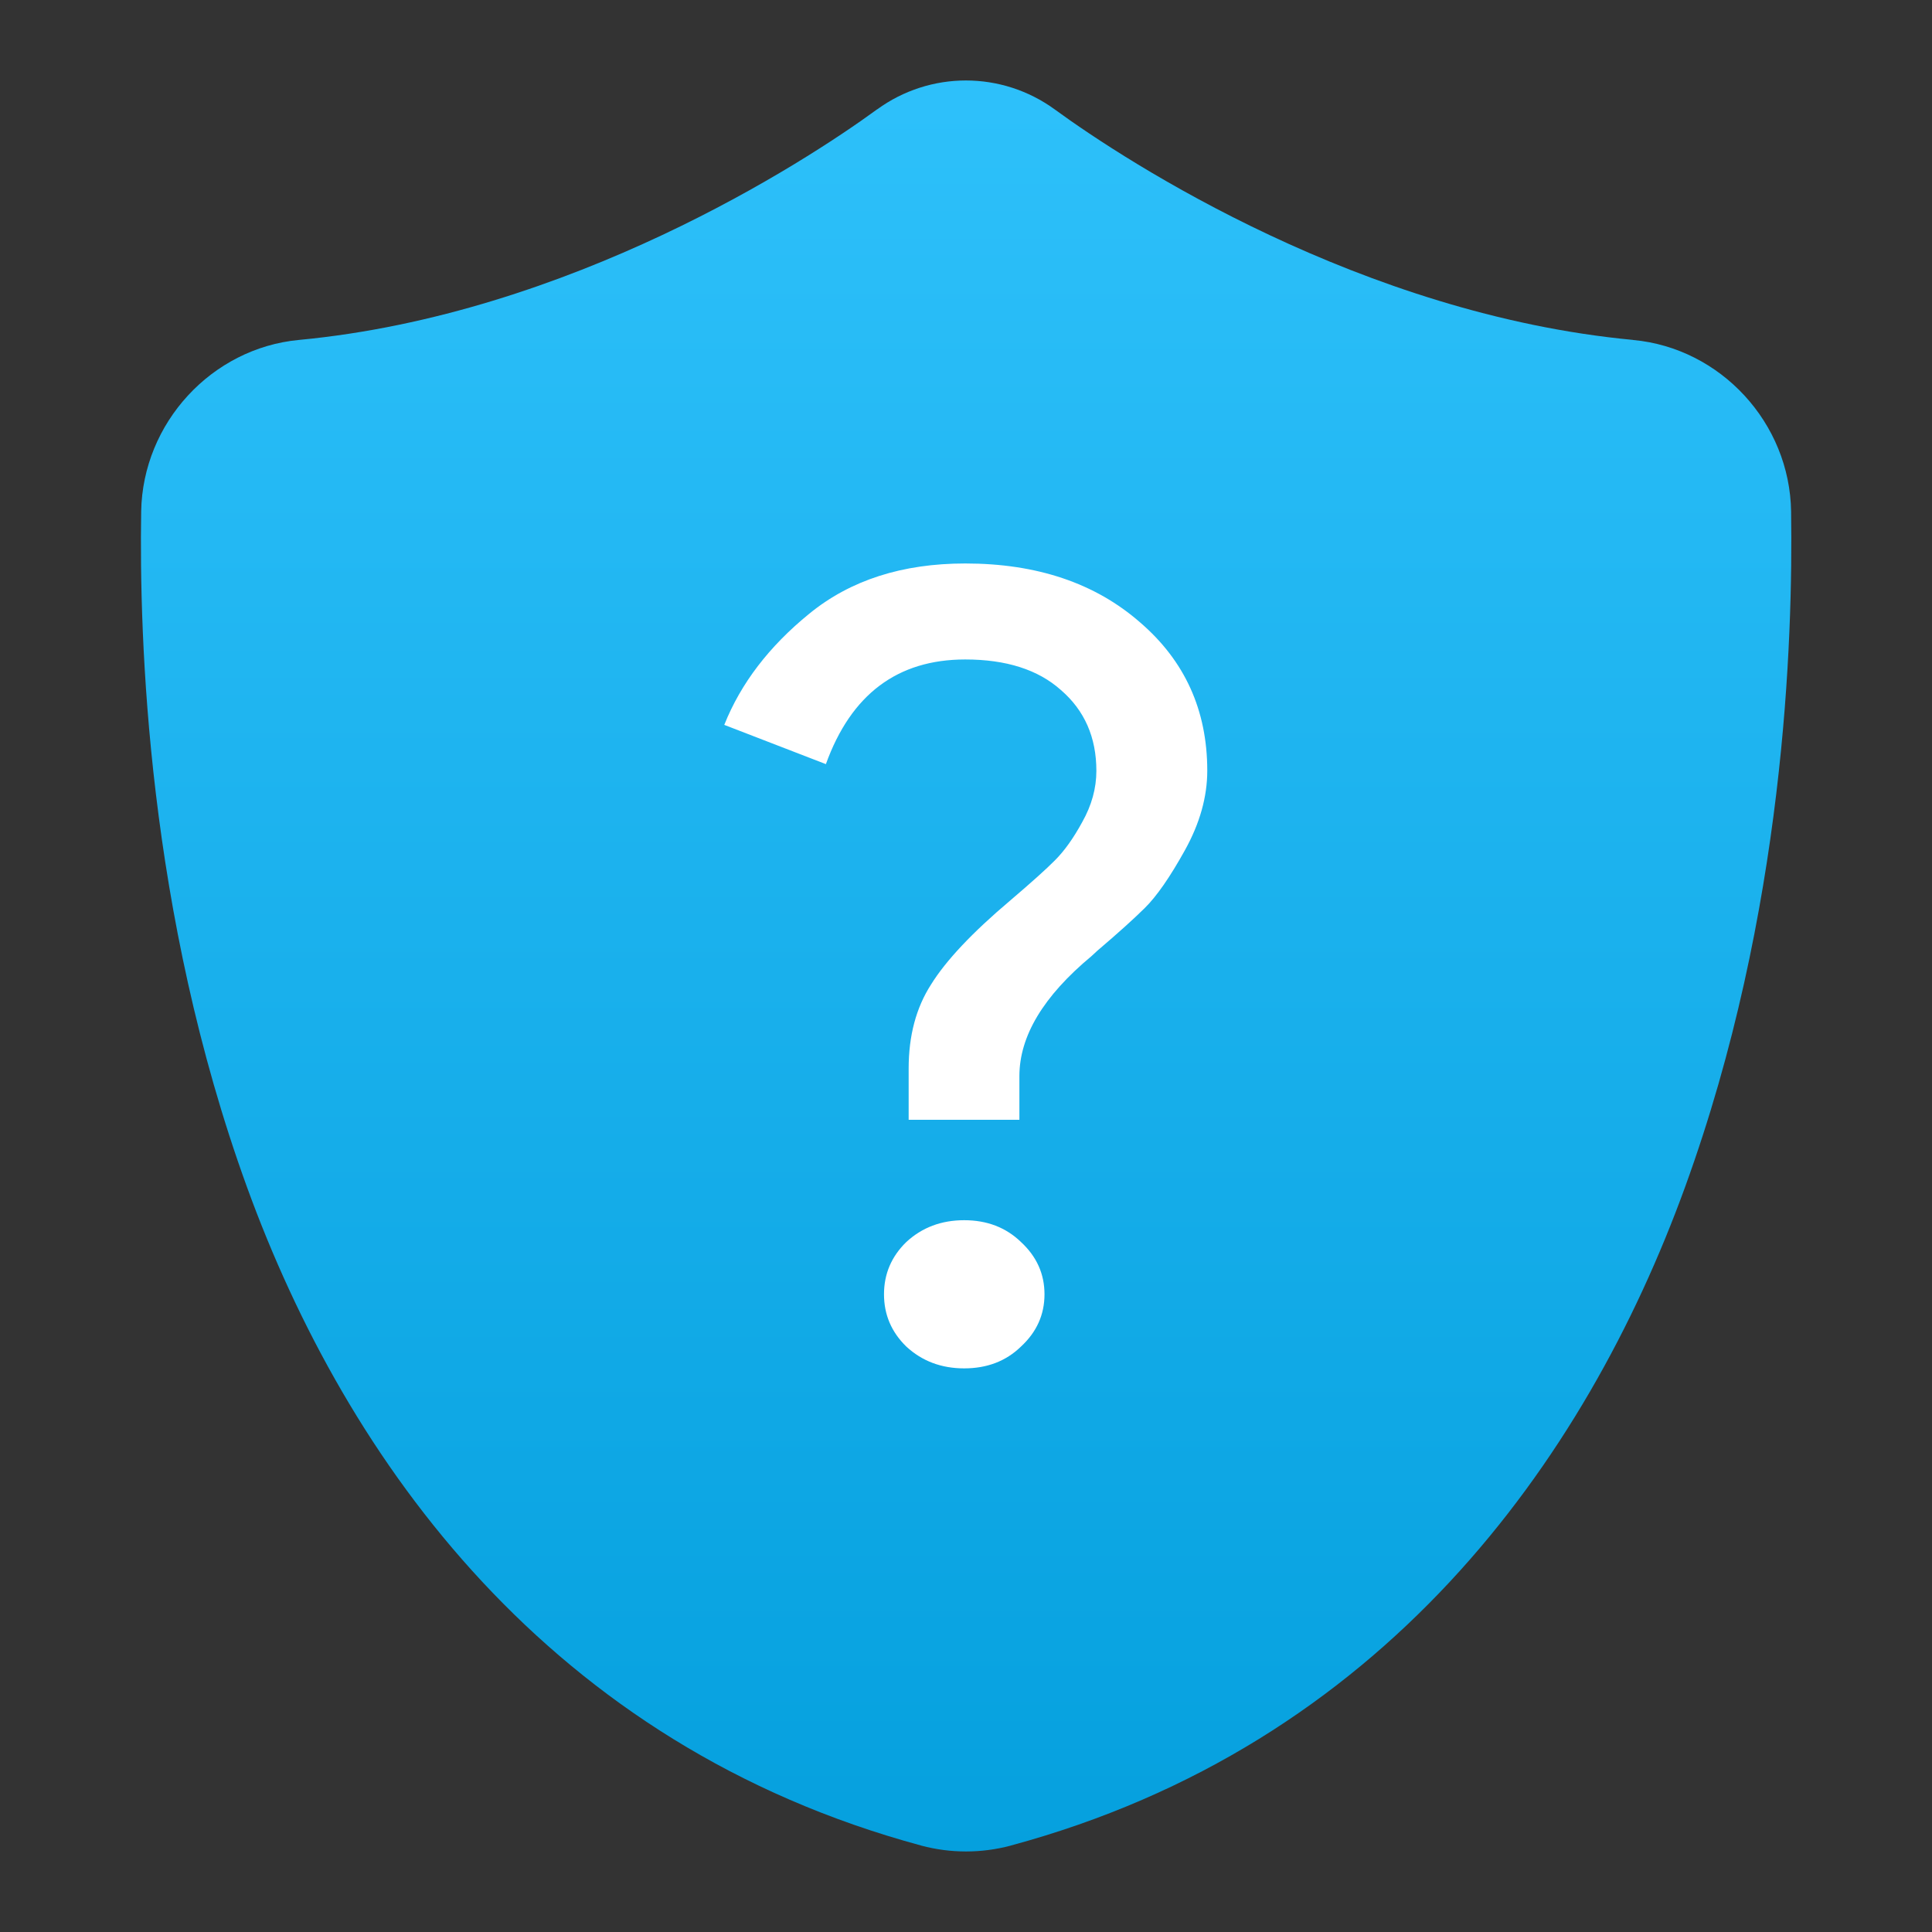 <?xml version="1.0" encoding="UTF-8" standalone="no"?>
<!-- Created with Inkscape (http://www.inkscape.org/) -->

<svg
   xmlns:dc="http://purl.org/dc/elements/1.1/"
   xmlns:cc="http://creativecommons.org/ns#"
   xmlns:rdf="http://www.w3.org/1999/02/22-rdf-syntax-ns#"
   xmlns:svg="http://www.w3.org/2000/svg"
   xmlns="http://www.w3.org/2000/svg"
   xmlns:xlink="http://www.w3.org/1999/xlink"
   xmlns:sodipodi="http://sodipodi.sourceforge.net/DTD/sodipodi-0.dtd"
   xmlns:inkscape="http://www.inkscape.org/namespaces/inkscape"
   width="48"
   height="48"
   viewBox="0 0 12.7 12.7"
   version="1.1"
   id="svg8"
   inkscape:version="0.92.2 2405546, 2018-03-11"
   sodipodi:docname="help.svg">
  <rect x="0" y="0" width="12.7" height="12.7" fill="#333333" stroke="none"/>
  <defs
     id="defs2">
    <linearGradient
       id="linearGradient4232">
      <stop
         style="stop-color:#3889e9;stop-opacity:1"
         offset="0"
         id="stop4234-0" />
      <stop
         style="stop-color:#5ea5fb;stop-opacity:1"
         offset="1"
         id="stop4236" />
    </linearGradient>
    <linearGradient
       gradientTransform="matrix(0.416,0,0,0.416,-196.862,70.918)"
       gradientUnits="userSpaceOnUse"
       y2="517.798"
       x2="399.571"
       y1="545.798"
       x1="399.571"
       id="linearGradient3426"
       xlink:href="#linearGradient4232"
       inkscape:collect="always" />
    <linearGradient
       gradientTransform="matrix(0.265,0,0,0.265,-2.9145364e-5,284.3)"
       gradientUnits="userSpaceOnUse"
       y2="2.524"
       x2="24.044"
       y1="46.09"
       x1="24.044"
       id="linearGradient899"
       xlink:href="#linearGradient897"
       inkscape:collect="always" />
    <linearGradient
       id="linearGradient897"
       inkscape:collect="always">
      <stop
         id="stop893"
         offset="0"
         style="stop-color:#05a0de;stop-opacity:1" />
      <stop
         id="stop895"
         offset="1"
         style="stop-color:#2dc0fa;stop-opacity:1" />
    </linearGradient>
  </defs>
  <sodipodi:namedview
     id="base"
     pagecolor="#ffffff"
     bordercolor="#666666"
     borderopacity="1.0"
     inkscape:pageopacity="0.0"
     inkscape:pageshadow="2"
     inkscape:zoom="11.068245"
     inkscape:cx="24"
     inkscape:cy="24.000076"
     inkscape:document-units="px"
     inkscape:current-layer="layer1"
     showgrid="false"
     units="px"
     inkscape:showpageshadow="false"
     inkscape:window-width="1366"
     inkscape:window-height="699"
     inkscape:window-x="0"
     inkscape:window-y="0"
     inkscape:window-maximized="1" />
  <g
     inkscape:label="Layer 1"
     inkscape:groupmode="layer"
     id="layer1"
     transform="translate(0,-284.3)">
    <g
       style="display:inline"
       id="layer2"
       transform="matrix(0.265,0,0,0.265,0.635,284.386)" />
    <g
       style="display:inline"
       id="layer1-3"
       transform="matrix(0.265,0,0,0.265,0.635,284.386)" />
    <g
       transform="matrix(0.447,0,0,0.447,-231.854,77.699)"
       id="layer1-39"
       inkscape:label="Capa 1" />
    <circle
       style="opacity:1;fill:url(#linearGradient3426);fill-opacity:1;stroke:none;stroke-width:0.54;stroke-miterlimit:4;stroke-dasharray:none;stroke-dashoffset:0;stroke-opacity:1"
       id="ellipse4233"
       cx="-30.312"
       cy="292.026"
       r="0" />
    <g
       id="layer2-7"
       style="display:inline;stroke:none;stroke-width:1.3;stroke-miterlimit:4;stroke-dasharray:none;stroke-opacity:1"
       transform="matrix(0.265,0,0,0.265,-15.807,286.668)" />
    <g
       id="layer1-65"
       style="display:inline;stroke:none;stroke-width:1.3;stroke-miterlimit:4;stroke-dasharray:none;stroke-opacity:1"
       transform="matrix(0.265,0,0,0.265,-15.807,286.668)" />
    <g
       id="layer2-3"
       style="display:inline;stroke:none;stroke-width:1.3;stroke-miterlimit:4;stroke-dasharray:none;stroke-opacity:1"
       transform="matrix(0.232,0,0,0.234,-21.819,285.794)" />
    <g
       id="layer1-6"
       style="display:inline;stroke:none;stroke-width:1.3;stroke-miterlimit:4;stroke-dasharray:none;stroke-opacity:1"
       transform="matrix(0.232,0,0,0.234,-21.819,285.794)" />
    <g
       transform="matrix(0.265,0,0,0.265,-16.729,287.428)"
       style="display:inline;stroke:none;stroke-width:1.3;stroke-miterlimit:4;stroke-dasharray:none;stroke-opacity:1"
       id="layer2-4" />
    <g
       transform="matrix(0.265,0,0,0.265,-16.729,287.428)"
       style="display:inline;stroke:none;stroke-width:1.3;stroke-miterlimit:4;stroke-dasharray:none;stroke-opacity:1"
       id="layer1-5" />
    <g
       transform="matrix(0.232,0,0,0.234,-22.742,286.554)"
       style="display:inline;stroke:none;stroke-width:1.3;stroke-miterlimit:4;stroke-dasharray:none;stroke-opacity:1"
       id="layer2-3-2" />
    <g
       transform="matrix(0.232,0,0,0.234,-22.742,286.554)"
       style="display:inline;stroke:none;stroke-width:1.3;stroke-miterlimit:4;stroke-dasharray:none;stroke-opacity:1"
       id="layer1-6-5" />
    <g
       transform="matrix(0.265,0,0,0.265,-23.511,285.822)"
       style="display:inline;stroke:none;stroke-width:1.3;stroke-miterlimit:4;stroke-dasharray:none;stroke-opacity:1"
       id="layer2-45" />
    <g
       transform="matrix(0.265,0,0,0.265,-23.511,285.822)"
       style="display:inline;stroke:none;stroke-width:1.3;stroke-miterlimit:4;stroke-dasharray:none;stroke-opacity:1"
       id="layer1-36" />
    <g
       transform="matrix(0.265,0,0,0.265,-67.609,288.713)"
       style="display:inline;stroke:none;stroke-width:1.3;stroke-miterlimit:4;stroke-dasharray:none;stroke-opacity:1"
       id="layer2-36" />
    <g
       transform="matrix(0.265,0,0,0.265,-67.609,288.713)"
       style="display:inline;stroke:none;stroke-width:1.3;stroke-miterlimit:4;stroke-dasharray:none;stroke-opacity:1"
       id="layer1-0" />
    <g
       id="g869">
      <path
         inkscape:connector-curvature="0"
         style="color:#000000;font-style:normal;font-variant:normal;font-weight:normal;font-stretch:normal;font-size:medium;line-height:normal;font-family:sans-serif;font-variant-ligatures:normal;font-variant-position:normal;font-variant-caps:normal;font-variant-numeric:normal;font-variant-alternates:normal;font-feature-settings:normal;text-indent:0;text-align:start;text-decoration:none;text-decoration-line:none;text-decoration-style:solid;text-decoration-color:#000000;letter-spacing:normal;word-spacing:normal;text-transform:none;writing-mode:lr-tb;direction:ltr;text-orientation:mixed;dominant-baseline:auto;baseline-shift:baseline;text-anchor:start;white-space:normal;shape-padding:0;clip-rule:nonzero;display:inline;overflow:visible;visibility:visible;opacity:1;isolation:auto;mix-blend-mode:normal;color-interpolation:sRGB;color-interpolation-filters:linearRGB;solid-color:#000000;solid-opacity:1;vector-effect:none;fill:url(#linearGradient899);fill-opacity:1;fill-rule:nonzero;stroke:none;stroke-width:1.353;stroke-linecap:butt;stroke-linejoin:miter;stroke-miterlimit:4;stroke-dasharray:none;stroke-dashoffset:0;stroke-opacity:1;color-rendering:auto;image-rendering:auto;shape-rendering:auto;text-rendering:auto;enable-background:accumulate"
         d="m 6.349,284.829 c -0.205,0 -0.41,0.064 -0.583,0.19 v -4.4e-4 c -0.48,0.351 -2.021,1.348 -3.801,1.516 -0.574,0.054 -1.027,0.546 -1.037,1.127 v 4.5e-4 8.8e-4 c -0.013,0.835 0.039,2.631 0.695,4.439 0.657,1.809 1.991,3.67 4.433,4.33 l 4.498e-4,4.5e-4 h 4.498e-4 c 0.192,0.051 0.394,0.051 0.586,0 h 4.498e-4 l 4.498e-4,-4.5e-4 c 2.442,-0.659 3.776,-2.52 4.433,-4.329 0.657,-1.808 0.709,-3.604 0.697,-4.439 -0.008,-0.585 -0.464,-1.076 -1.038,-1.129 l -8.73e-4,-4.5e-4 C 8.955,286.367 7.416,285.372 6.933,285.019 6.76,284.893 6.555,284.829 6.349,284.829 Z"
         id="path983" />
      <path
         style="fill:#ffffff;fill-opacity:1;stroke-width:0.655"
         inkscape:connector-curvature="0"
         id="path9"
         d="m 6.711,293.152 q -0.147,0.143 -0.373,0.143 -0.225,0 -0.38,-0.143 -0.147,-0.143 -0.147,-0.344 0,-0.201 0.147,-0.344 0.155,-0.143 0.38,-0.143 0.225,0 0.373,0.143 0.155,0.143 0.155,0.344 0,0.201 -0.155,0.344 z m -0.008,-1.491 h -0.73 v -0.337 q 0,-0.323 0.147,-0.552 0.147,-0.237 0.52,-0.552 0.21,-0.179 0.295,-0.265 0.093,-0.093 0.179,-0.251 0.093,-0.165 0.093,-0.337 0,-0.33 -0.233,-0.531 -0.225,-0.201 -0.629,-0.201 -0.668,0 -0.916,0.688 l -0.668,-0.258 q 0.163,-0.409 0.559,-0.731 0.404,-0.33 1.025,-0.33 0.706,0 1.149,0.387 0.442,0.38 0.442,0.975 0,0.258 -0.147,0.523 -0.147,0.265 -0.264,0.38 -0.109,0.108 -0.311,0.28 -0.023,0.021 -0.039,0.036 -0.474,0.394 -0.474,0.789 v 0.287 z" />
    </g>
  </g>
</svg>
